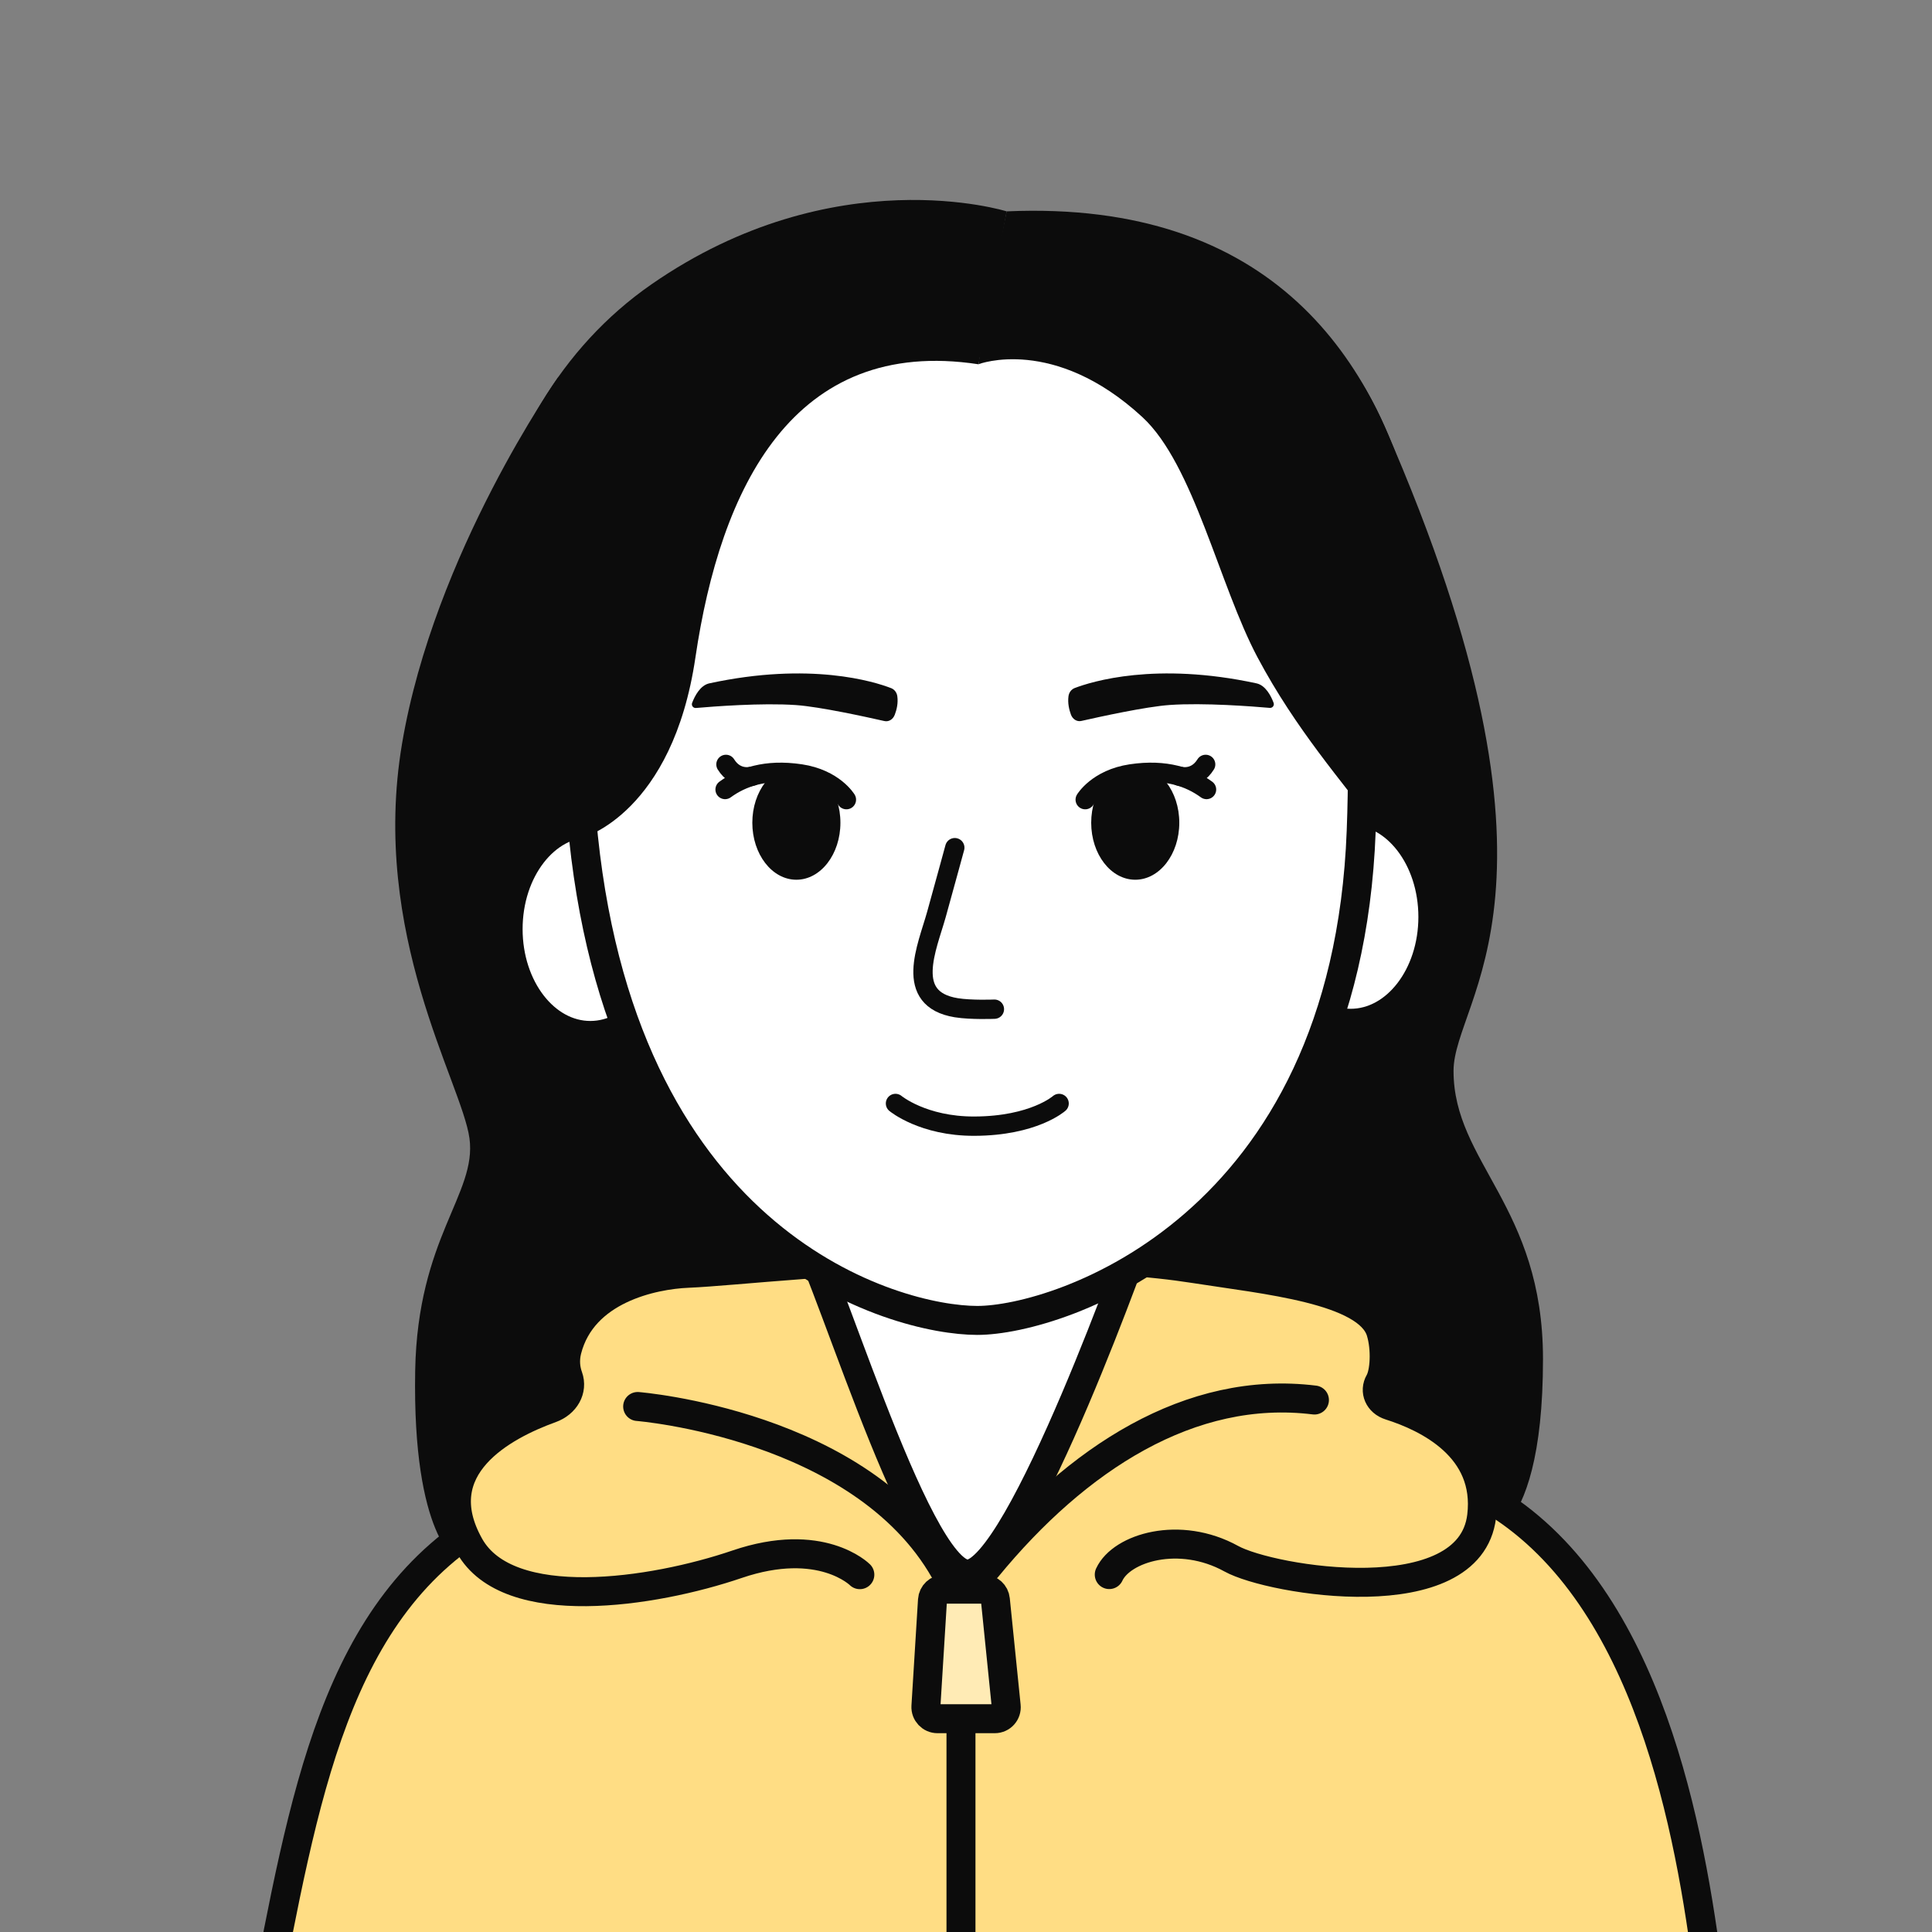 <?xml version="1.0" encoding="utf-8"?>
<!-- Generator: Adobe Illustrator 24.1.0, SVG Export Plug-In . SVG Version: 6.00 Build 0)  -->
<svg version="1.1" id="레이어_1" xmlns="http://www.w3.org/2000/svg" xmlns:xlink="http://www.w3.org/1999/xlink" x="0px"
	 y="0px" width="200px" height="200px" viewBox="0 0 200 200" style="enable-background:new 0 0 200 200;" xml:space="preserve">
<rect x="0" y="0" width="200" height="200" fill="#808080" stroke="none"/>
<style type="text/css">
	.st0{fill:#0C0C0C;}
	.st1{fill:#FFDD84;stroke:#0C0C0C;stroke-width:3;stroke-linecap:round;stroke-linejoin:round;stroke-miterlimit:10;}
	.st2{fill:#FFFFFF;stroke:#0C0C0C;stroke-width:3;stroke-miterlimit:10;}
	.st3{fill:none;stroke:#1D1D1B;stroke-width:2;stroke-linecap:round;stroke-miterlimit:10;}
	.st4{fill:none;stroke:#0C0C0C;stroke-width:2;stroke-linecap:round;stroke-miterlimit:10;}
	.st5{fill:none;stroke:#0C0C0C;stroke-width:3;stroke-linecap:round;stroke-linejoin:round;stroke-miterlimit:10;}
	.st6{fill:none;stroke:#0C0C0C;stroke-width:3;stroke-miterlimit:10;}
	.st7{fill:#FFEBB5;stroke:#0C0C0C;stroke-width:3;stroke-miterlimit:10;}
</style>
<g>
	<path class="st0" d="M57.75,39.1c0,0-12.8,18.15-16.13,37.88c-3.33,19.73,6.19,35.1,6.98,40.86c0.78,5.76-5.37,10.25-5.62,24.04
		c-0.31,17.33,4.41,19.72,4.41,19.72l105.02-1.89c0,0,7.32,1.09,7.32-19.03c0-15.82-9.26-20.33-9.26-29.82
		c0-7.54,13.91-18.62-7.12-66.68C125.26,2.84,57.75,39.1,57.75,39.1z"/>
	<g>
		<path class="st1" d="M176.27,200.13c-2.44-16.66-8.12-39.97-26.19-46.98c-16.54-6.41-29.36-8.22-48.78-8.22
			c-18.54,0-27.79,4.39-43.27,9.18c-20.19,6.26-25.05,24.7-29.26,46.02"/>
	</g>
	<path class="st1" d="M89.01,163.01c0,0-4.02-4.04-12.71-1.08s-23.69,5.25-27.7-1.91c-4.57-8.15,3.5-12.44,8.41-14.21
		c1.52-0.55,2.29-1.95,1.82-3.28c-0.28-0.77-0.4-1.71-0.13-2.77c1.61-6.28,8.86-7.8,12.52-7.95c4.65-0.19,17.22-1.68,29.95-1.68
		c12.24,0,18.05,0.51,22.48,1.2c7.24,1.14,17.95,2.12,19.29,6.51c0.55,1.81,0.41,4.25-0.14,5.21c-0.55,0.95-0.08,2.09,1.09,2.46
		c3.9,1.23,10.35,4.35,9.49,11.45c-1.22,10.09-21.8,6.67-25.91,4.4c-5.38-2.97-11.37-1.12-12.64,1.64"/>
	<path class="st2" d="M82.6,126.9c2.16,1.41,12.09,36.05,17.56,36.05s18.1-36.05,18.1-36.05S82.6,126.9,82.6,126.9z"/>
	<ellipse class="st2" cx="61.11" cy="96.18" rx="8.51" ry="11.01"/>
	<ellipse class="st2" cx="139.82" cy="94.92" rx="8.51" ry="11.01"/>
	<path class="st3" d="M133.31,66.19"/>
	<path class="st2" d="M100.43,28.37c-25.46,0-44.48,15.89-40.03,58.31s32.31,50.01,40.77,50.01s38.19-9.62,39.74-50.65
		C142.42,46.26,130.47,28.37,100.43,28.37z"/>
	<path class="st0" d="M130.07,70.74c-10.45-2.26-17.08-0.18-18.83,0.49c-0.33,0.13-0.58,0.45-0.63,0.84c-0.1,0.72,0.07,1.4,0.25,1.9
		c0.18,0.49,0.63,0.77,1.09,0.66c1.81-0.41,6.67-1.48,9.13-1.65c3.54-0.25,8.64,0.15,10.36,0.3c0.29,0.03,0.51-0.26,0.4-0.53
		C131.58,72.05,131.01,70.94,130.07,70.74z"/>
	<path class="st0" d="M73.43,70.74c10.45-2.26,17.08-0.18,18.83,0.5c0.33,0.13,0.58,0.45,0.63,0.84c0.1,0.72-0.07,1.4-0.26,1.9
		c-0.18,0.49-0.63,0.77-1.09,0.66c-1.81-0.41-6.67-1.48-9.13-1.65c-3.54-0.25-8.64,0.15-10.36,0.3c-0.29,0.03-0.51-0.26-0.4-0.53
		C71.92,72.05,72.49,70.94,73.43,70.74z"/>
	<path class="st4" d="M98.84,87.75c0,0-1.13,4.14-1.9,6.91c-0.95,3.41-3.44,8.76,2.05,9.66c1.55,0.25,3.95,0.15,3.95,0.15"/>
	<path class="st4" d="M92.7,114.23c0,0,2.85,2.37,8.17,2.35c6.15-0.02,8.77-2.35,8.77-2.35"/>
	<ellipse class="st0" cx="117.52" cy="85.17" rx="4.56" ry="5.9"/>
	<path class="st0" d="M104.21,21.88c0,0-2.46,11.56-2.91,15.82c0,0,7.78-2.99,16.96,5.48c5.32,4.91,7.95,17.41,11.92,24.87
		c3.97,7.47,8.76,12.84,12.6,17.99l5.07,2.32C147.86,88.36,159.32,19.46,104.21,21.88z"/>
	<path class="st0" d="M104.21,21.88c0,0-17.83-5.59-36.78,7.56s-22.5,40.9-15.52,62.8c0,0,0.68-4.38,3.66-4.97
		c2.98-0.59,4.83-0.59,4.83-0.59s9.22-2.53,11.59-18.62c2.58-17.47,10.07-33.29,29.31-30.35L104.21,21.88z"/>
	<path class="st4" d="M122.09,80.35c0,0,1.66,0.49,2.72-1.22"/>
	<path class="st5" d="M66.01,145.6c0,0,23.17,1.84,31.79,17.02c0.82,1.45,3.32,0.94,4.38-0.34c9.28-11.3,21.05-18.94,33.89-17.35"/>
	<path class="st4" d="M112.34,82.78c0,0,1.28-2.15,4.75-2.67c3.61-0.54,6.07,0.35,7.81,1.62"/>
	<ellipse class="st0" cx="82.44" cy="85.17" rx="4.56" ry="5.9"/>
	<path class="st4" d="M77.87,80.35c0,0-1.66,0.49-2.72-1.22"/>
	<path class="st4" d="M87.62,82.78c0,0-1.28-2.15-4.75-2.67c-3.61-0.54-6.07,0.35-7.81,1.62"/>
	<line class="st6" x1="99.48" y1="163.06" x2="99.48" y2="200.66"/>
	<path class="st7" d="M102.98,177.92h-5.93c-0.69,0-1.24-0.58-1.2-1.27l0.68-11.01c0.04-0.63,0.56-1.13,1.2-1.13h4.12
		c0.62,0,1.13,0.47,1.19,1.08l1.12,11.01C104.24,177.31,103.69,177.92,102.98,177.92z"/>
</g>
</svg>
